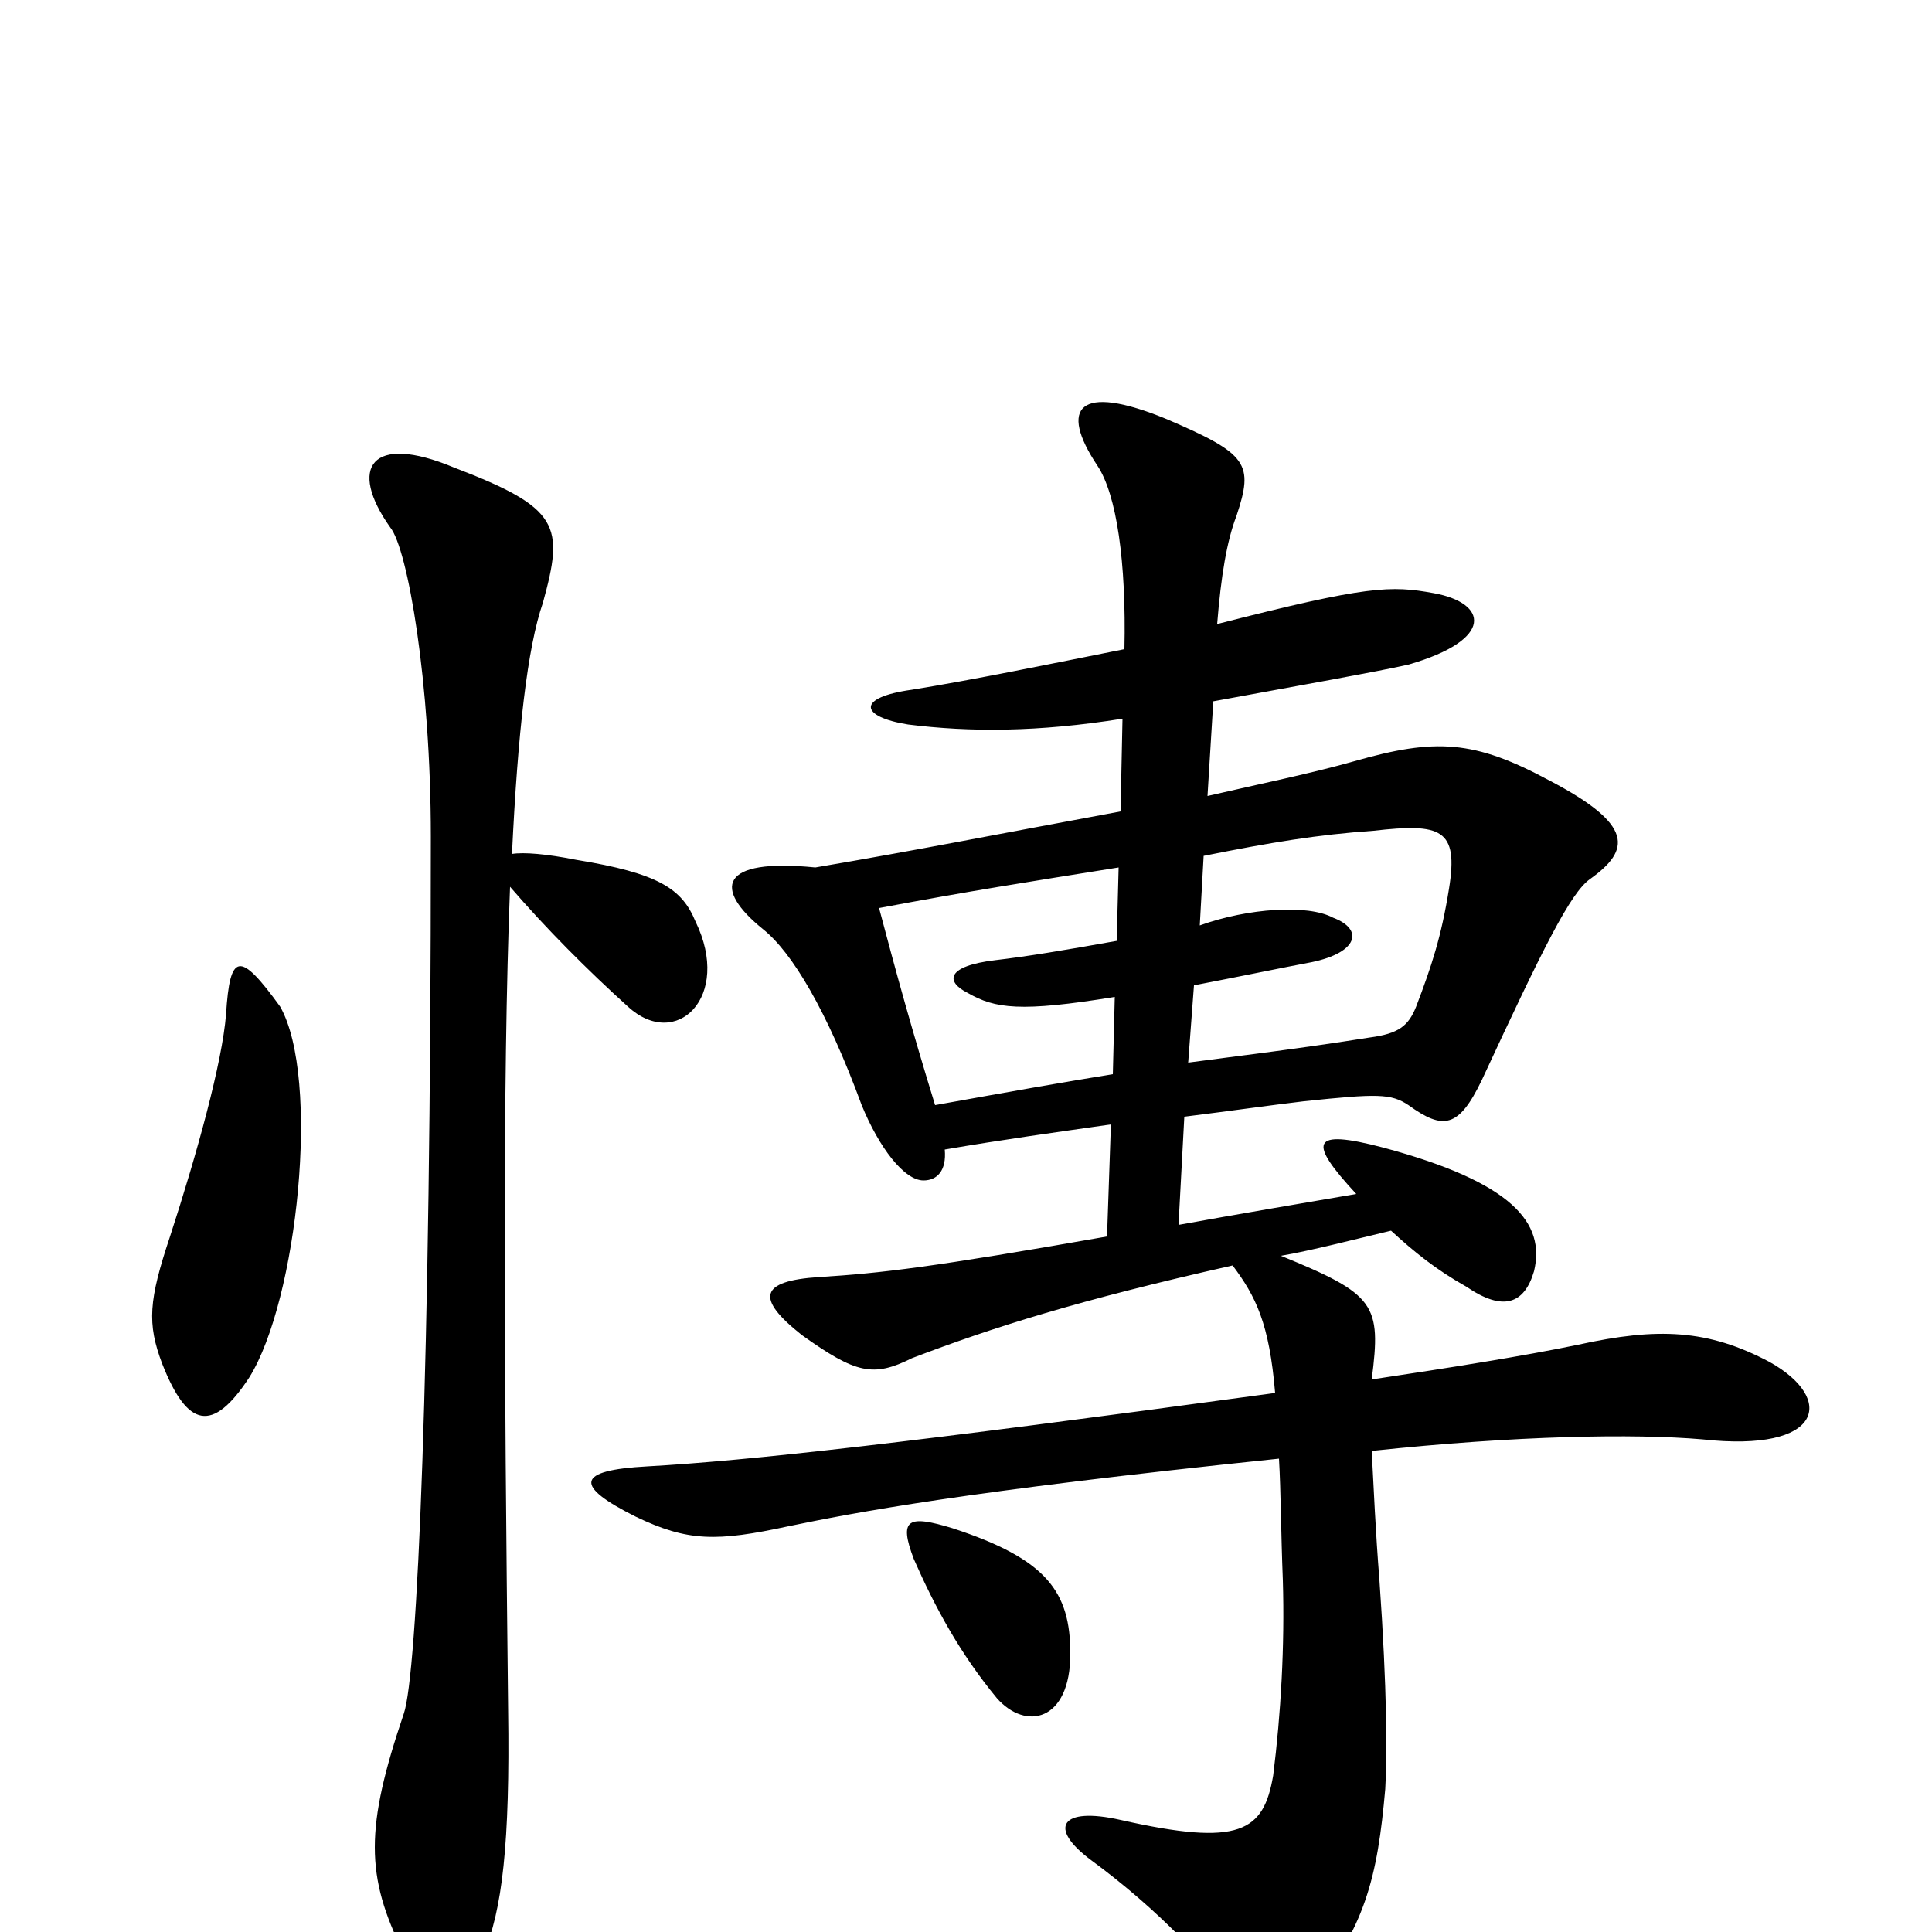 <svg xmlns="http://www.w3.org/2000/svg" viewBox="0 -1000 1000 1000">
	<path fill="#000000" d="M554 -144C554 -176 542 -193 493 -209C470 -216 465 -214 473 -193C484 -168 497 -144 516 -121C531 -104 554 -109 554 -144ZM576 -444C551 -440 523 -435 484 -428C472 -467 464 -496 455 -530C503 -539 529 -543 579 -551L578 -513C550 -508 532 -505 515 -503C490 -500 489 -492 501 -486C515 -478 528 -476 577 -484ZM623 -557C658 -564 682 -568 711 -570C746 -574 755 -571 750 -540C746 -515 741 -500 733 -479C729 -469 724 -465 709 -463C671 -457 645 -454 615 -450L618 -490C644 -495 663 -499 679 -502C703 -507 706 -519 690 -525C677 -532 646 -530 621 -521ZM581 -628L580 -580C515 -568 475 -560 422 -551C372 -556 369 -540 395 -519C410 -507 428 -477 446 -428C455 -406 468 -389 478 -389C485 -389 490 -394 489 -405C518 -410 547 -414 575 -418L573 -360C482 -344 456 -341 424 -339C393 -337 391 -328 415 -309C443 -289 452 -287 472 -297C514 -313 558 -327 638 -345C650 -329 657 -315 660 -279C469 -253 388 -244 335 -241C298 -239 297 -231 329 -215C356 -202 371 -202 408 -210C442 -217 498 -228 662 -245C663 -228 663 -207 664 -182C665 -148 663 -113 659 -81C654 -52 642 -44 580 -58C549 -65 542 -54 565 -37C599 -12 628 18 638 37C647 53 659 54 675 36C707 -1 713 -29 717 -74C718 -91 718 -125 714 -182C712 -207 711 -230 710 -249C785 -257 846 -258 881 -255C944 -248 950 -276 916 -295C884 -312 858 -313 817 -304C788 -298 750 -292 710 -286C715 -325 712 -330 663 -350C680 -353 699 -358 720 -363C732 -352 743 -343 759 -334C778 -321 789 -325 794 -342C800 -367 783 -388 716 -406C678 -416 677 -409 702 -382C673 -377 643 -372 610 -366L613 -422C637 -425 658 -428 675 -430C713 -434 720 -434 729 -428C747 -415 755 -416 767 -441C799 -510 813 -538 823 -545C844 -560 846 -573 802 -596C763 -617 743 -618 701 -606C680 -600 651 -594 625 -588L628 -637C677 -646 711 -652 729 -656C774 -669 770 -688 742 -693C720 -697 708 -697 630 -677C632 -702 635 -720 640 -733C649 -760 646 -765 604 -783C558 -802 548 -789 568 -759C578 -744 583 -709 582 -664C542 -656 503 -648 472 -643C443 -639 445 -629 470 -625C502 -621 537 -621 581 -628ZM145 -479C124 -508 119 -507 117 -475C115 -450 102 -403 88 -360C77 -327 76 -315 84 -294C97 -261 110 -258 129 -287C154 -327 166 -442 145 -479ZM264 -541C283 -519 304 -498 325 -479C350 -456 379 -484 360 -523C353 -540 341 -548 298 -555C283 -558 271 -559 265 -558C268 -621 273 -665 281 -688C292 -728 290 -737 235 -758C192 -776 180 -758 202 -727C211 -716 223 -647 223 -567C223 -290 216 -133 209 -113C189 -54 189 -29 209 11C226 46 235 46 250 12C260 -11 264 -46 263 -115C261 -294 260 -439 264 -541Z"/>
</svg>